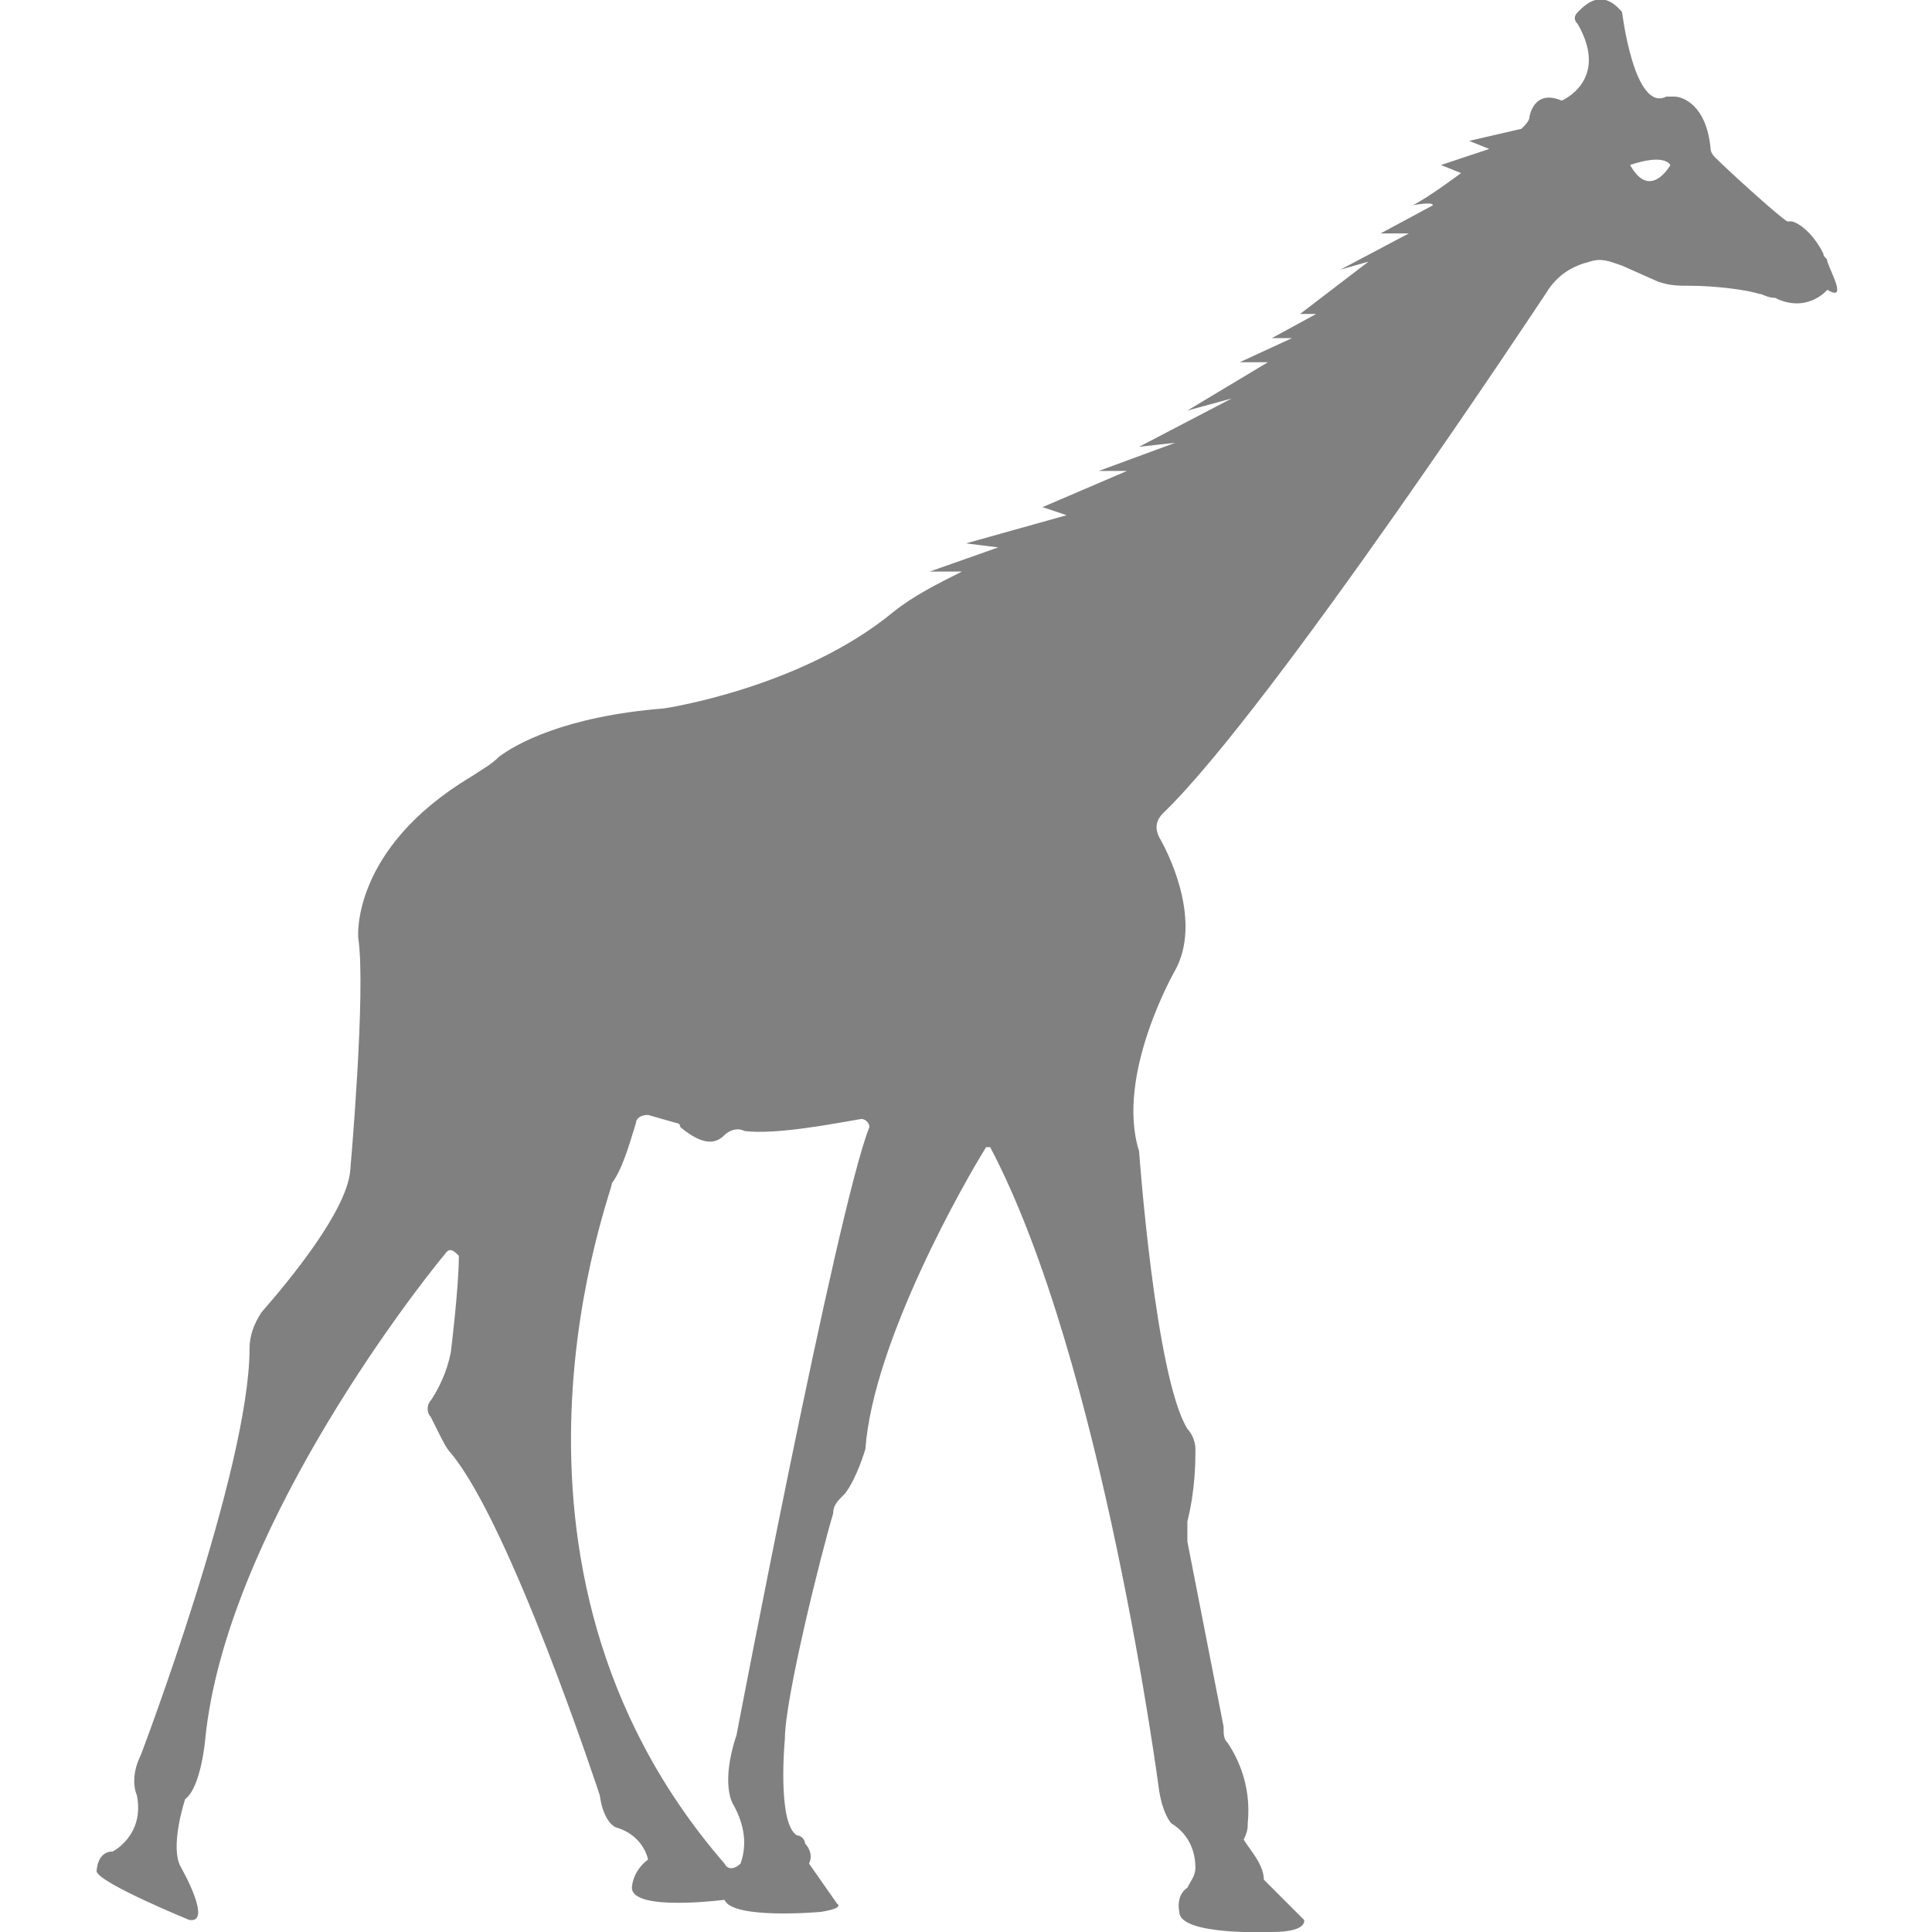 <?xml version="1.0" encoding="utf-8"?>
<!-- Generator: Adobe Illustrator 19.1.0, SVG Export Plug-In . SVG Version: 6.00 Build 0)  -->
<svg version="1.1" id="Layer_1" xmlns="http://www.w3.org/2000/svg" xmlns:xlink="http://www.w3.org/1999/xlink" x="0px" y="0px"
	 viewBox="0 0 48 48" style="enable-background:new 0 0 48 48;" xml:space="preserve">
<style type="text/css">
	.st0{fill:#808080;}
</style>
<path class="st0" d="M45.4,6.5c0-0.1-0.1-0.1-0.1-0.2c-0.3-0.6-0.7-0.8-0.8-0.8c0,0-0.1,0-0.1,0c-0.3-0.2-1.5-1.3-1.8-1.6
	c0,0-0.1-0.1-0.1-0.2c-0.1-1.1-0.7-1.3-0.9-1.3c-0.1,0-0.1,0-0.2,0c-0.8,0.4-1.1-2.1-1.1-2.1c-0.5-0.6-0.9-0.2-1.1,0
	c-0.1,0.1-0.1,0.2,0,0.3c0.8,1.4-0.4,1.9-0.4,1.9c-0.7-0.3-0.8,0.4-0.8,0.4c0,0.1-0.1,0.2-0.2,0.3l-1.3,0.3l0.5,0.2l-1.2,0.4
	l0.5,0.2c0,0-0.8,0.6-1.2,0.8c0,0,0.5-0.1,0.5,0l-1.3,0.7h0.7l-1.7,0.9L34,6.5l-1.7,1.3h0.4l-1.1,0.6h0.5L30.8,9h0.7l-2,1.2l1.1-0.3
	l-2.3,1.2l0.9-0.1l-1.9,0.7H28l-2.1,0.9l0.6,0.2L24,13.5l0.8,0.1l-1.7,0.6h0.8c-0.6,0.3-1.2,0.6-1.7,1c-2.3,1.9-5.7,2.4-5.7,2.4
	c-2.5,0.2-3.7,0.9-4.1,1.2c-0.2,0.2-0.4,0.3-0.7,0.5c-3,1.8-2.8,4-2.8,4c0.2,1.3-0.2,5.8-0.2,5.8c-0.1,1-1.5,2.7-2.2,3.5
	c-0.2,0.3-0.3,0.6-0.3,0.9c0,3-2.7,10.1-2.7,10.1c-0.3,0.6-0.1,1-0.1,1c0.2,1-0.6,1.4-0.6,1.4c-0.4,0-0.4,0.5-0.4,0.5
	c0.1,0.3,2.3,1.2,2.3,1.2c0.6,0.1-0.2-1.3-0.2-1.3c-0.3-0.5,0.1-1.7,0.1-1.7c0.4-0.3,0.5-1.5,0.5-1.5c0.5-5,5-10.9,6-12.1
	c0.1-0.1,0.2,0,0.3,0.1c0,0.8-0.2,2.4-0.2,2.4c-0.1,0.5-0.3,0.9-0.5,1.2c-0.1,0.1-0.1,0.3,0,0.4l0.2,0.4c0.1,0.2,0.2,0.4,0.3,0.5
	c1.5,1.8,3.7,8.5,3.7,8.5c0.1,0.7,0.4,0.8,0.4,0.8c0.7,0.2,0.8,0.8,0.8,0.8c-0.4,0.3-0.4,0.7-0.4,0.7c0,0.6,2.3,0.3,2.3,0.3
	c0.2,0.5,2.4,0.3,2.4,0.3c0.6-0.1,0.4-0.2,0.4-0.2l-0.7-1c0.1-0.2,0-0.4-0.1-0.5c0-0.1-0.1-0.2-0.2-0.2c-0.5-0.3-0.3-2.4-0.3-2.4
	c0-1,0.9-4.6,1.2-5.6c0-0.2,0.1-0.3,0.3-0.5c0.3-0.4,0.5-1.1,0.5-1.1c0.2-2.7,2.5-6.7,3-7.5c0,0,0.1,0,0.1,0c2.8,5.3,4.2,16,4.2,16
	c0.1,0.6,0.3,0.8,0.3,0.8c0.5,0.3,0.6,0.8,0.6,1.1c0,0.2-0.1,0.3-0.2,0.5c-0.3,0.2-0.2,0.6-0.2,0.6c0,0.6,2.3,0.5,2.3,0.5
	c0.9,0,0.8-0.3,0.8-0.3l-1-1c0-0.4-0.4-0.8-0.5-1C31,45.5,31,45.4,31,45.3c0.1-1-0.3-1.7-0.5-2c-0.1-0.1-0.1-0.2-0.1-0.4l-0.9-4.6
	c0-0.2,0-0.3,0-0.5c0.2-0.8,0.2-1.5,0.2-1.8c0-0.2-0.1-0.4-0.2-0.5c-0.8-1.3-1.2-6.9-1.2-6.9c-0.6-1.9,0.9-4.5,0.9-4.5
	c0.6-1.1,0-2.6-0.4-3.3c-0.1-0.2-0.1-0.4,0.1-0.6c2.7-2.6,9.5-12.9,9.5-12.9c0.3-0.5,0.7-0.7,1.1-0.8c0.3-0.1,0.5,0,0.8,0.1l0.9,0.4
	c0.3,0.1,0.5,0.1,0.8,0.1c0.6,0,1.4,0.1,1.7,0.2c0.1,0,0.2,0.1,0.4,0.1c0.8,0.4,1.3-0.2,1.3-0.2C45.9,7.5,45.5,6.8,45.4,6.5z
	 M18.3,43.1c-0.4,1.2-0.1,1.7-0.1,1.7c0.4,0.7,0.3,1.2,0.2,1.5c-0.1,0.1-0.3,0.2-0.4,0c-6.5-7.5-2.7-16.9-2.8-16.9
	c0.3-0.4,0.5-1.2,0.6-1.5c0-0.1,0.1-0.2,0.3-0.2l0.7,0.2c0,0,0.1,0,0.1,0.1c0.6,0.5,0.9,0.4,1.1,0.2c0.1-0.1,0.3-0.2,0.5-0.1
	c0.8,0.1,2.3-0.2,2.9-0.3c0.1,0,0.2,0.1,0.2,0.2C20.8,30,18.3,43.1,18.3,43.1z M40.5,4.1c0,0,0.8-0.3,1,0C41.5,4.1,41,5,40.5,4.1z"
	/>
</svg>
